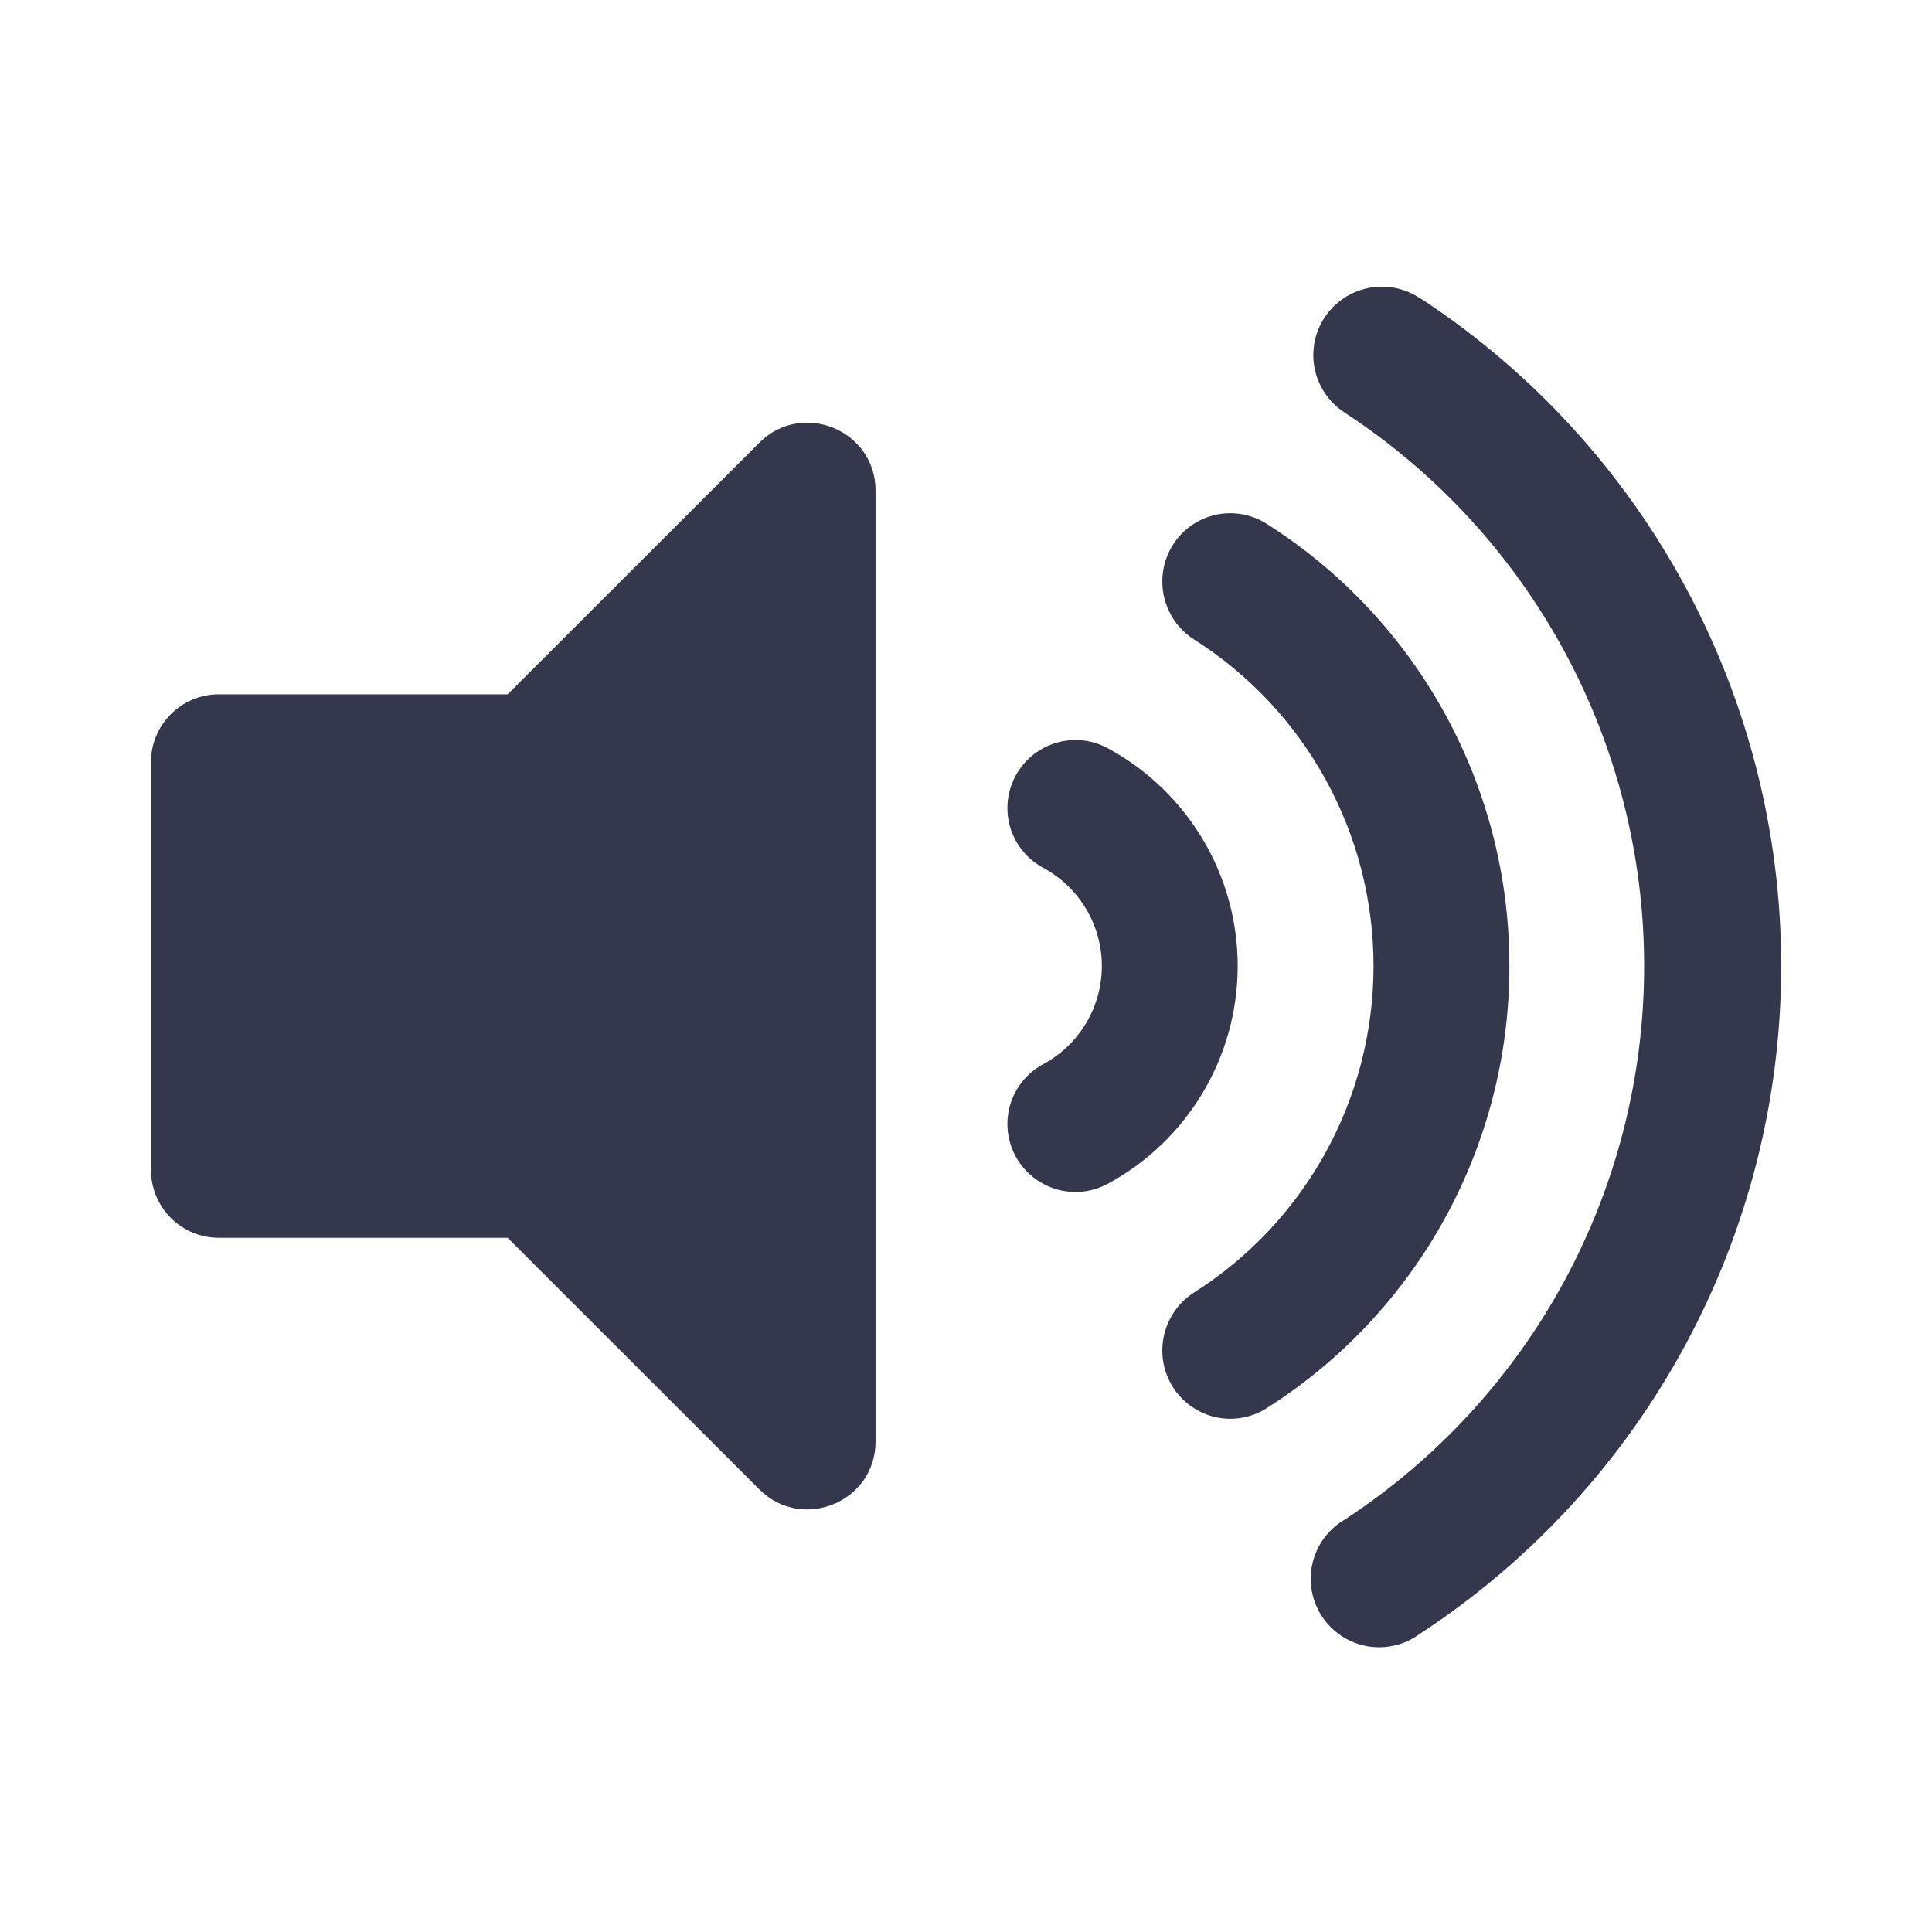 <?xml version="1.0" encoding="UTF-8"?>
<svg width="16px" height="16px" viewBox="0 0 16 16" version="1.1" xmlns="http://www.w3.org/2000/svg" xmlns:xlink="http://www.w3.org/1999/xlink">
    <title>3E768421-940C-4BC4-8FC2-C44AD874E514</title>
    <g id="Sim-028---K5-Earth's-Landforms" stroke="none" stroke-width="1" fill="none" fill-rule="evenodd">
        <g id="hotspot-selected" transform="translate(-588, -236)">
            <g id="Line-one-para" transform="translate(564, 236)">
                <g id="icon" transform="translate(24, 0)">
                    <polygon id="Container" points="0 0 16 0 16 16 0 16"></polygon>
                    <path d="M1.25,9.688 L1.25,6.313 C1.25,6.002 1.502,5.75 1.812,5.75 L4.204,5.75 L6.29,3.665 C6.642,3.314 7.251,3.56 7.251,4.064 L7.251,11.937 C7.251,12.44 6.643,12.687 6.29,12.336 L4.204,10.251 L1.812,10.251 C1.663,10.251 1.52,10.192 1.414,10.086 C1.309,9.98 1.25,9.837 1.25,9.688 Z" id="Path" fill="#35374C" fill-rule="nonzero"></path>
                    <path d="M9.177,6.198 C9.001,6.101 8.787,6.106 8.615,6.21 C8.443,6.314 8.339,6.502 8.343,6.703 C8.347,6.904 8.458,7.087 8.634,7.184 C8.936,7.345 9.125,7.658 9.125,8 C9.125,8.342 8.936,8.656 8.634,8.816 C8.458,8.913 8.347,9.096 8.343,9.297 C8.339,9.498 8.443,9.686 8.615,9.79 C8.787,9.894 9.001,9.899 9.177,9.802 C9.838,9.443 10.25,8.752 10.25,8 C10.25,7.248 9.838,6.557 9.177,6.198 L9.177,6.198 Z M12.5,8 C12.502,6.515 11.744,5.133 10.49,4.338 C10.364,4.258 10.211,4.231 10.065,4.264 C9.919,4.297 9.793,4.386 9.713,4.513 C9.547,4.777 9.625,5.126 9.887,5.295 C10.814,5.882 11.375,6.903 11.375,8 C11.375,9.097 10.814,10.118 9.887,10.705 C9.625,10.874 9.547,11.223 9.713,11.487 C9.793,11.613 9.92,11.703 10.065,11.736 C10.211,11.769 10.364,11.742 10.49,11.662 C11.744,10.867 12.502,9.485 12.5,8 L12.5,8 Z M11.758,2.469 C11.589,2.356 11.372,2.343 11.19,2.434 C11.008,2.525 10.888,2.706 10.877,2.91 C10.866,3.113 10.965,3.307 11.136,3.417 C12.683,4.429 13.616,6.152 13.616,8.001 C13.616,9.85 12.683,11.573 11.136,12.585 C10.954,12.691 10.847,12.888 10.855,13.098 C10.864,13.307 10.987,13.495 11.176,13.586 C11.365,13.677 11.589,13.656 11.758,13.531 C13.625,12.31 14.751,10.23 14.751,7.999 C14.751,5.768 13.625,3.688 11.758,2.467 L11.758,2.469 Z" id="Shape" fill="#35374C" fill-rule="nonzero"></path>
                </g>
            </g>
        </g>
    </g>
</svg>